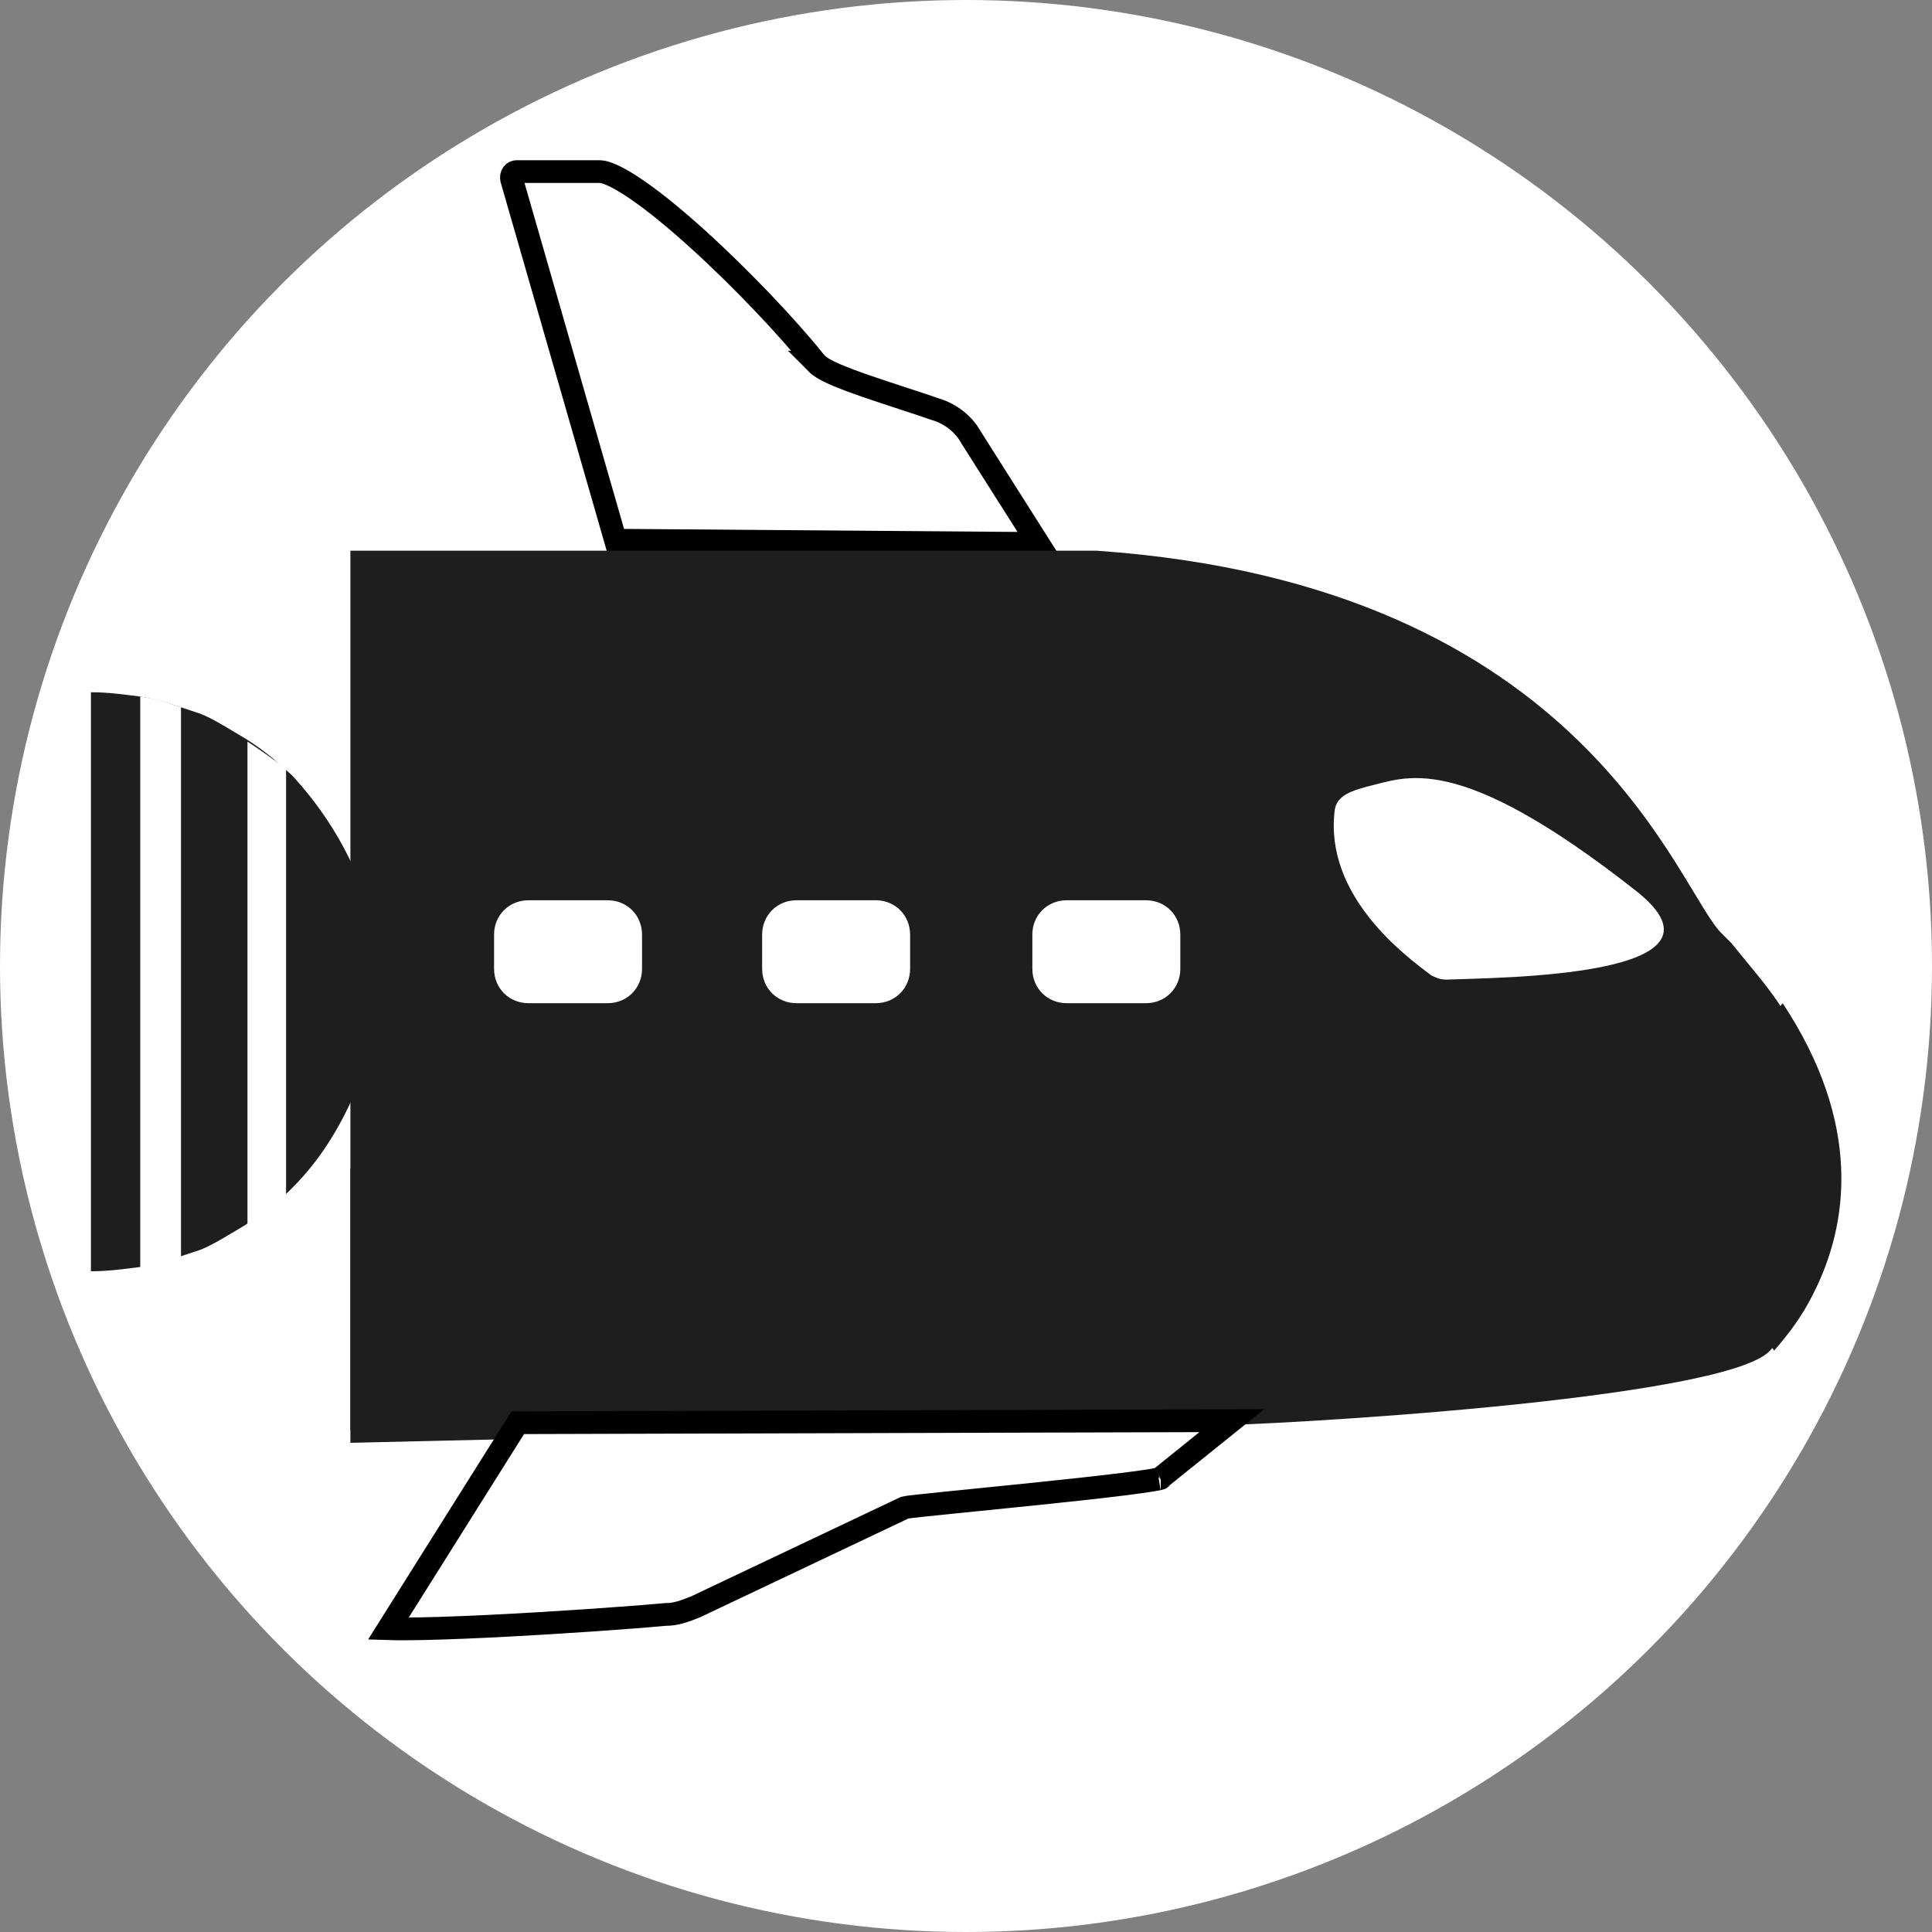 <svg width="85" height="85" viewBox="0 0 85 85" fill="none" xmlns="http://www.w3.org/2000/svg">
<rect x="0" y="0" width="85" height="85" fill="#808080" stroke="none"/>
<circle cx="42.5" cy="42.5" r="42.5" fill="white"/>
<path d="M16.548 43.193C16.548 44.892 16.265 46.495 15.605 48.099C14.944 49.609 14.095 51.024 12.869 52.251C12.586 52.534 12.303 52.817 12.02 53.005C11.454 53.477 10.887 53.855 10.227 54.232C9.755 54.515 9.284 54.798 8.812 54.987C8.529 55.081 8.246 55.176 7.963 55.27C7.397 55.459 6.83 55.647 6.17 55.742C5.415 55.836 4.755 55.93 4 55.93V43.193V30.456C4.755 30.456 5.415 30.551 6.17 30.645C6.736 30.739 7.397 30.928 7.963 31.117C8.246 31.211 8.529 31.305 8.812 31.4C9.284 31.588 9.755 31.872 10.227 32.155C10.887 32.532 11.454 32.909 12.02 33.381C12.303 33.664 12.586 33.853 12.869 34.136C14.001 35.362 14.944 36.778 15.605 38.287C16.265 39.891 16.548 41.495 16.548 43.193Z" fill="#1E1E1E"/>
<path d="M35.876 15.932L35.875 15.932L35.881 15.938C35.989 16.068 36.143 16.168 36.272 16.242C36.414 16.322 36.584 16.404 36.769 16.484C37.141 16.644 37.609 16.817 38.11 16.99C38.612 17.164 39.156 17.342 39.681 17.514L39.693 17.518C40.216 17.689 40.719 17.853 41.15 18.003L41.16 18.007L41.171 18.01C41.818 18.204 42.398 18.659 42.714 19.228L42.721 19.24L42.728 19.252L45.68 23.91L27.079 23.767L22.515 7.907C22.515 7.906 22.515 7.906 22.515 7.906C22.45 7.678 22.608 7.549 22.723 7.549H26.395C26.504 7.549 26.703 7.596 27.007 7.741C27.3 7.88 27.648 8.088 28.041 8.359C28.826 8.9 29.75 9.66 30.707 10.528C32.623 12.263 34.632 14.386 35.876 15.932Z" fill="white" stroke="black"/>
<path d="M79.573 56.968C79.101 57.912 78.535 58.666 77.875 59.421C75.893 61.591 55.797 62.723 52.872 62.723L15.416 62.912V24.229H48.249C69.949 25.739 73.818 39.325 75.799 41.118C75.893 41.212 76.082 41.401 76.176 41.495C76.931 42.438 77.686 43.288 78.252 44.137C81.743 49.42 81.177 53.855 79.573 56.968Z" fill="#1E1E1E"/>
<path d="M7.963 31.116V55.364C7.396 55.553 6.83 55.741 6.17 55.836V30.645C6.83 30.739 7.396 30.928 7.963 31.116Z" fill="white"/>
<path d="M12.586 33.853V52.722C12.02 53.194 11.454 53.571 10.888 53.949V32.626C11.454 33.004 12.02 33.381 12.586 33.853Z" fill="white"/>
<path d="M47.872 62.723L15.416 63.478V51.401C15.416 51.401 52.956 55.364 75.6 51.401C75.6 51.401 77.77 58.949 77.959 59.138C77.959 59.138 77.959 61.969 48.155 62.818" fill="#1E1E1E"/>
<path d="M17.726 71.666C17.48 71.666 17.265 71.663 17.083 71.657L22.779 62.594L54.194 62.504L51.025 65.054C51.013 65.057 50.999 65.06 50.982 65.064C50.899 65.083 50.778 65.106 50.619 65.132C50.303 65.183 49.865 65.243 49.342 65.307C48.298 65.436 46.934 65.583 45.566 65.725C44.606 65.824 43.645 65.921 42.795 66.006C42.435 66.042 42.094 66.076 41.782 66.108C41.257 66.161 40.81 66.207 40.483 66.243C40.319 66.26 40.183 66.276 40.081 66.288C39.996 66.299 39.896 66.312 39.836 66.327L39.788 66.339L39.743 66.36L30.605 70.693C30.131 70.883 29.748 71.029 29.296 71.029H29.272L29.249 71.031C27.749 71.172 24.407 71.407 21.488 71.549C20.027 71.619 18.681 71.666 17.726 71.666ZM51.06 65.044C51.065 65.042 51.068 65.041 51.068 65.041C51.069 65.041 51.066 65.042 51.06 65.044Z" fill="white" stroke="black"/>
<path d="M26.738 44.136H23.247C22.398 44.136 21.737 43.476 21.737 42.627V41.117C21.737 40.268 22.398 39.608 23.247 39.608H26.738C27.587 39.608 28.247 40.268 28.247 41.117V42.627C28.247 43.476 27.587 44.136 26.738 44.136Z" fill="white"/>
<path d="M38.532 44.136H35.041C34.192 44.136 33.531 43.476 33.531 42.627V41.117C33.531 40.268 34.192 39.608 35.041 39.608H38.532C39.381 39.608 40.041 40.268 40.041 41.117V42.627C40.041 43.476 39.381 44.136 38.532 44.136Z" fill="white"/>
<path d="M50.419 44.136H46.928C46.079 44.136 45.419 43.476 45.419 42.627V41.117C45.419 40.268 46.079 39.608 46.928 39.608H50.419C51.269 39.608 51.929 40.268 51.929 41.117V42.627C51.929 43.476 51.269 44.136 50.419 44.136Z" fill="white"/>
<path d="M79.752 56.968C79.28 57.912 78.714 58.666 78.054 59.421C76.544 57.346 75.601 54.798 75.601 52.062C75.601 49.043 76.638 46.307 78.431 44.137C81.922 49.42 81.356 53.855 79.752 56.968Z" fill="#1E1E1E"/>
<path d="M58.722 35.645C58.817 34.985 59.477 34.796 60.137 34.608C61.836 34.23 64.006 32.909 72.025 39.231C76.743 43.005 65.893 43.005 63.628 43.099C63.345 43.099 63.157 43.005 62.968 42.91C61.836 42.061 58.251 39.419 58.722 35.645Z" fill="white"/>
</svg>
